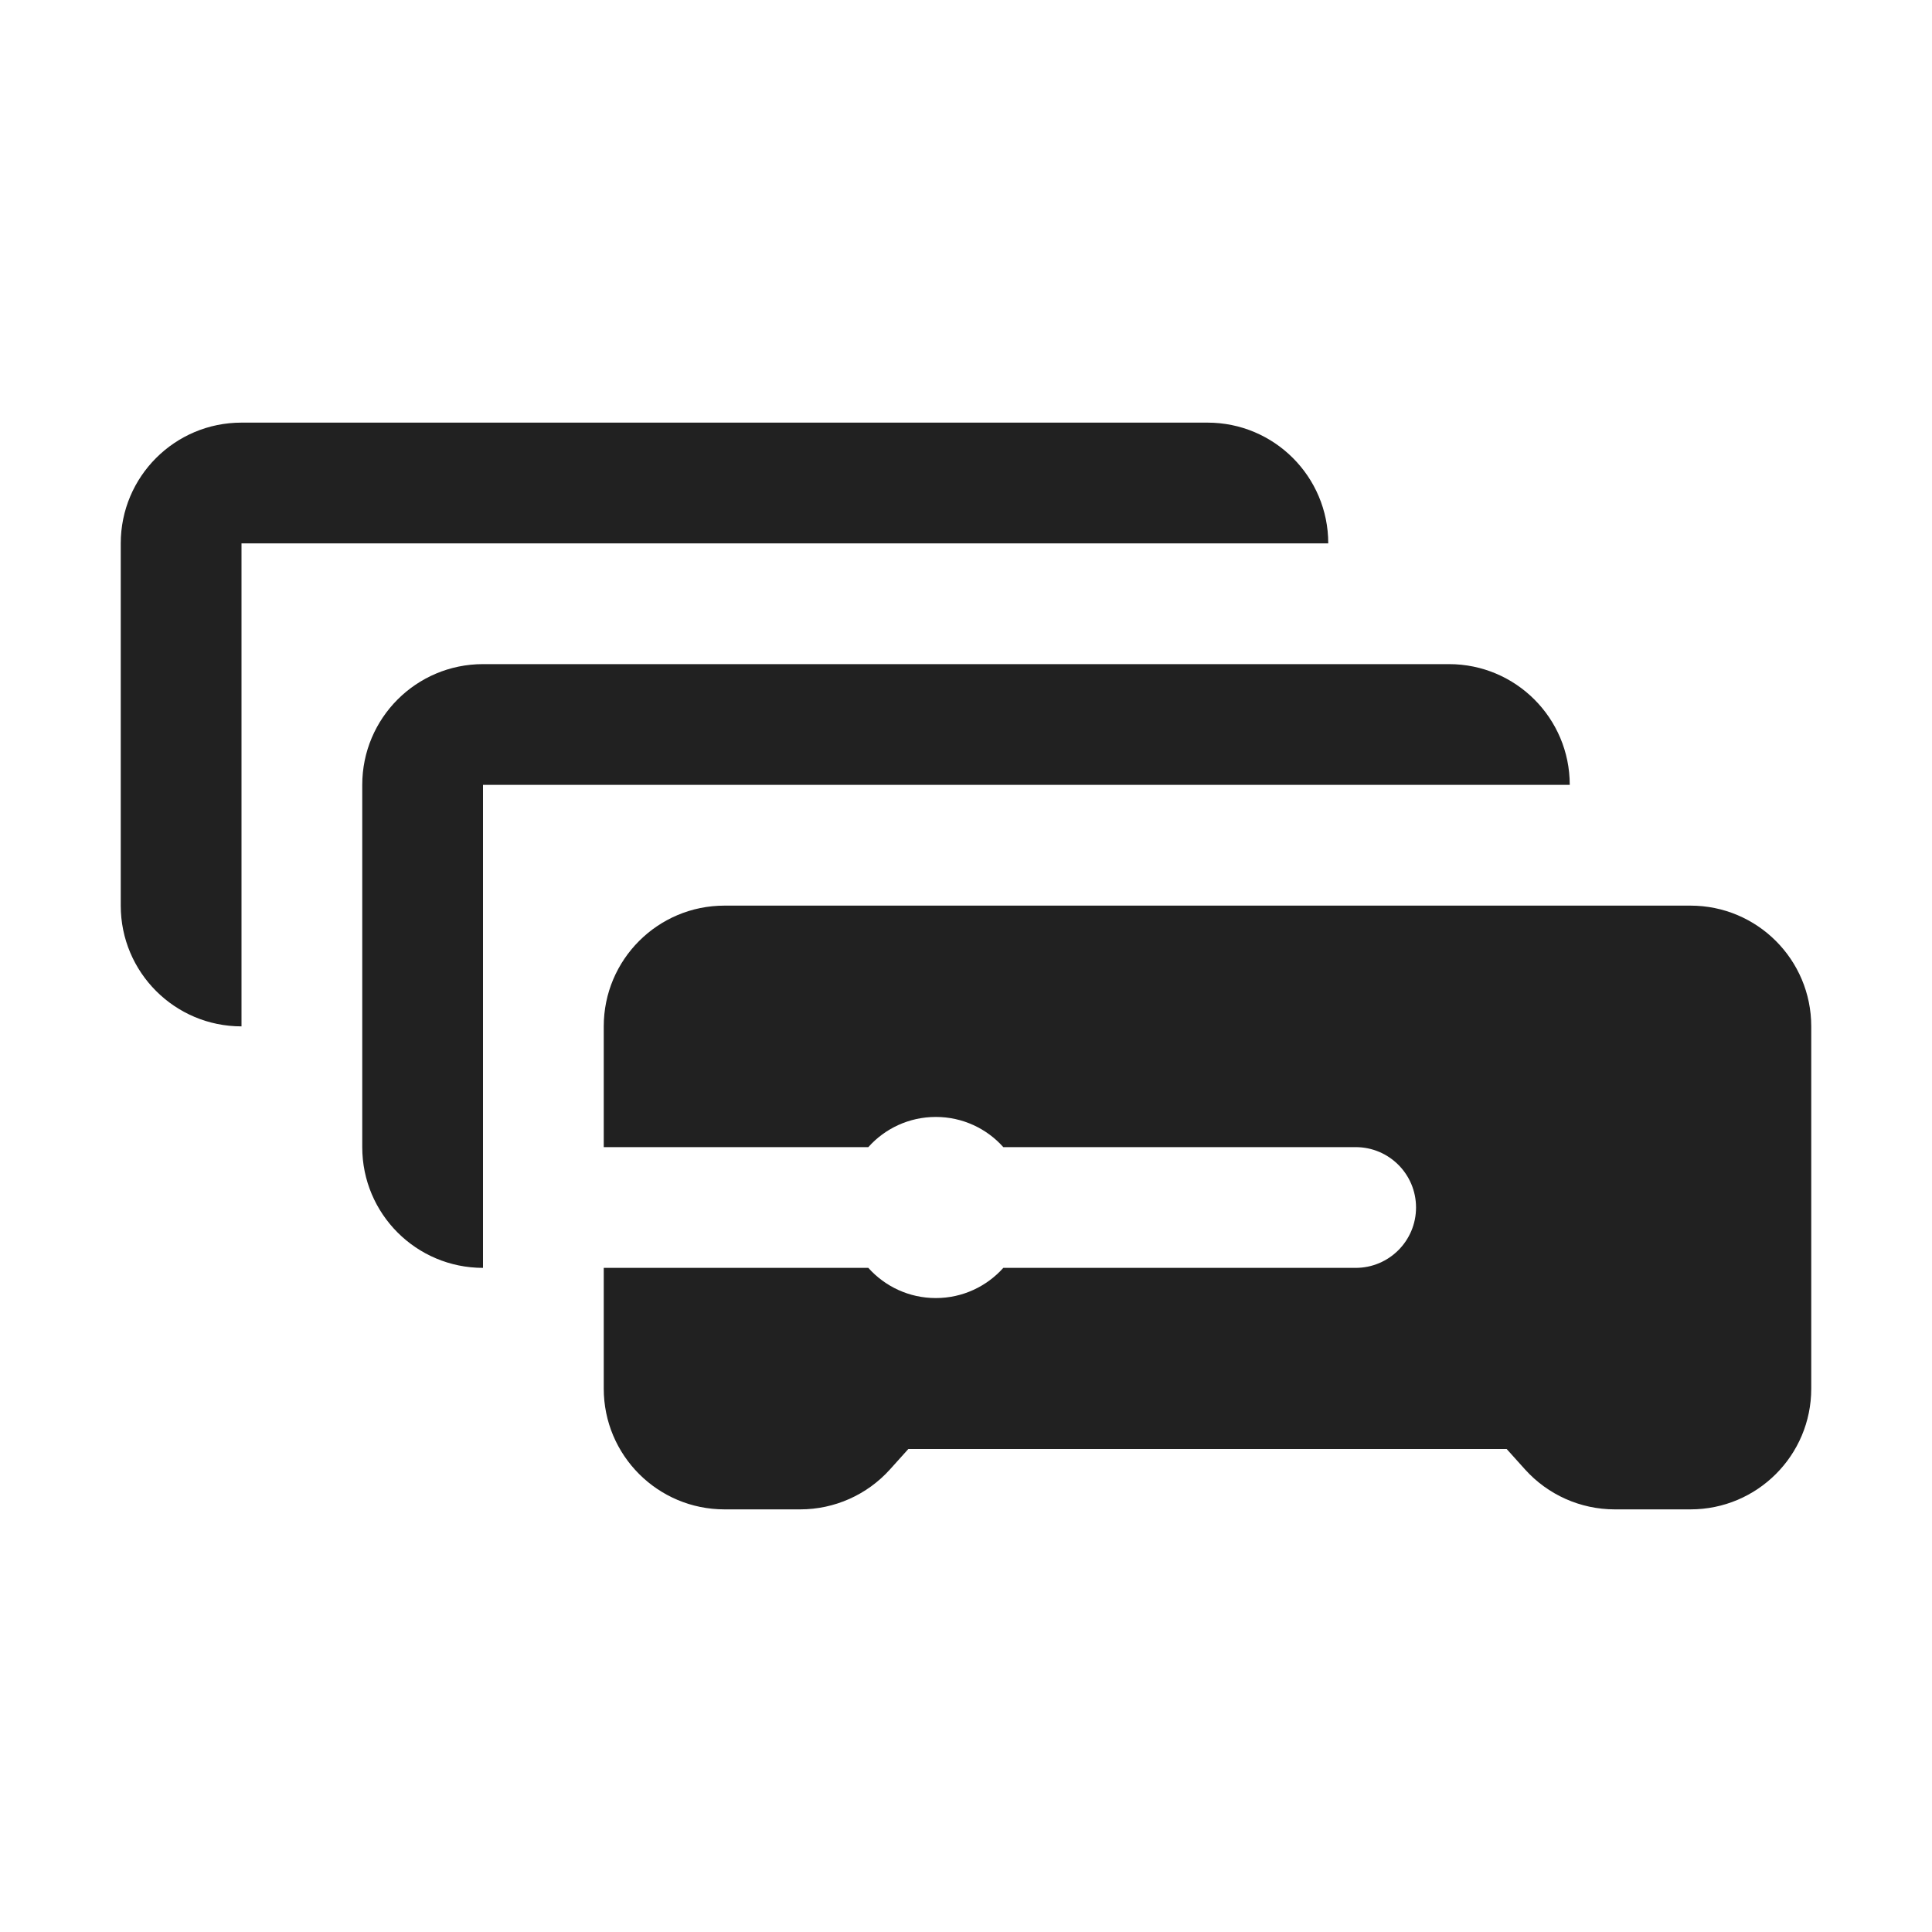 <svg width="32" height="32" viewBox="0 0 32 32" fill="none" xmlns="http://www.w3.org/2000/svg">
<path d="M4 7C2.895 7 2 7.895 2 9V15C2 16.105 2.895 17 4 17V9H22C22 7.895 21.105 7 20 7H4Z" fill="#212121"/>
<path d="M8 11H24C25.105 11 26 11.895 26 13H8V21C6.895 21 6 20.105 6 19V13C6 11.895 6.895 11 8 11Z" fill="#212121"/>
<path d="M28 15C29.105 15 30 15.895 30 17V23C30 24.105 29.105 25 28 25H26.745C26.178 25 25.638 24.759 25.259 24.338L24.955 24H15.045L14.741 24.338C14.362 24.759 13.822 25 13.255 25H12C10.895 25 10 24.105 10 23V21H14.382C14.657 21.307 15.056 21.5 15.5 21.5C15.944 21.5 16.343 21.307 16.618 21H22.454C23.007 21 23.454 20.552 23.454 20C23.454 19.448 23.007 19 22.454 19H16.618C16.344 18.693 15.944 18.5 15.5 18.5C15.056 18.5 14.656 18.693 14.382 19H10V17C10 15.895 10.895 15 12 15H28Z" fill="#212121"/>
</svg>
